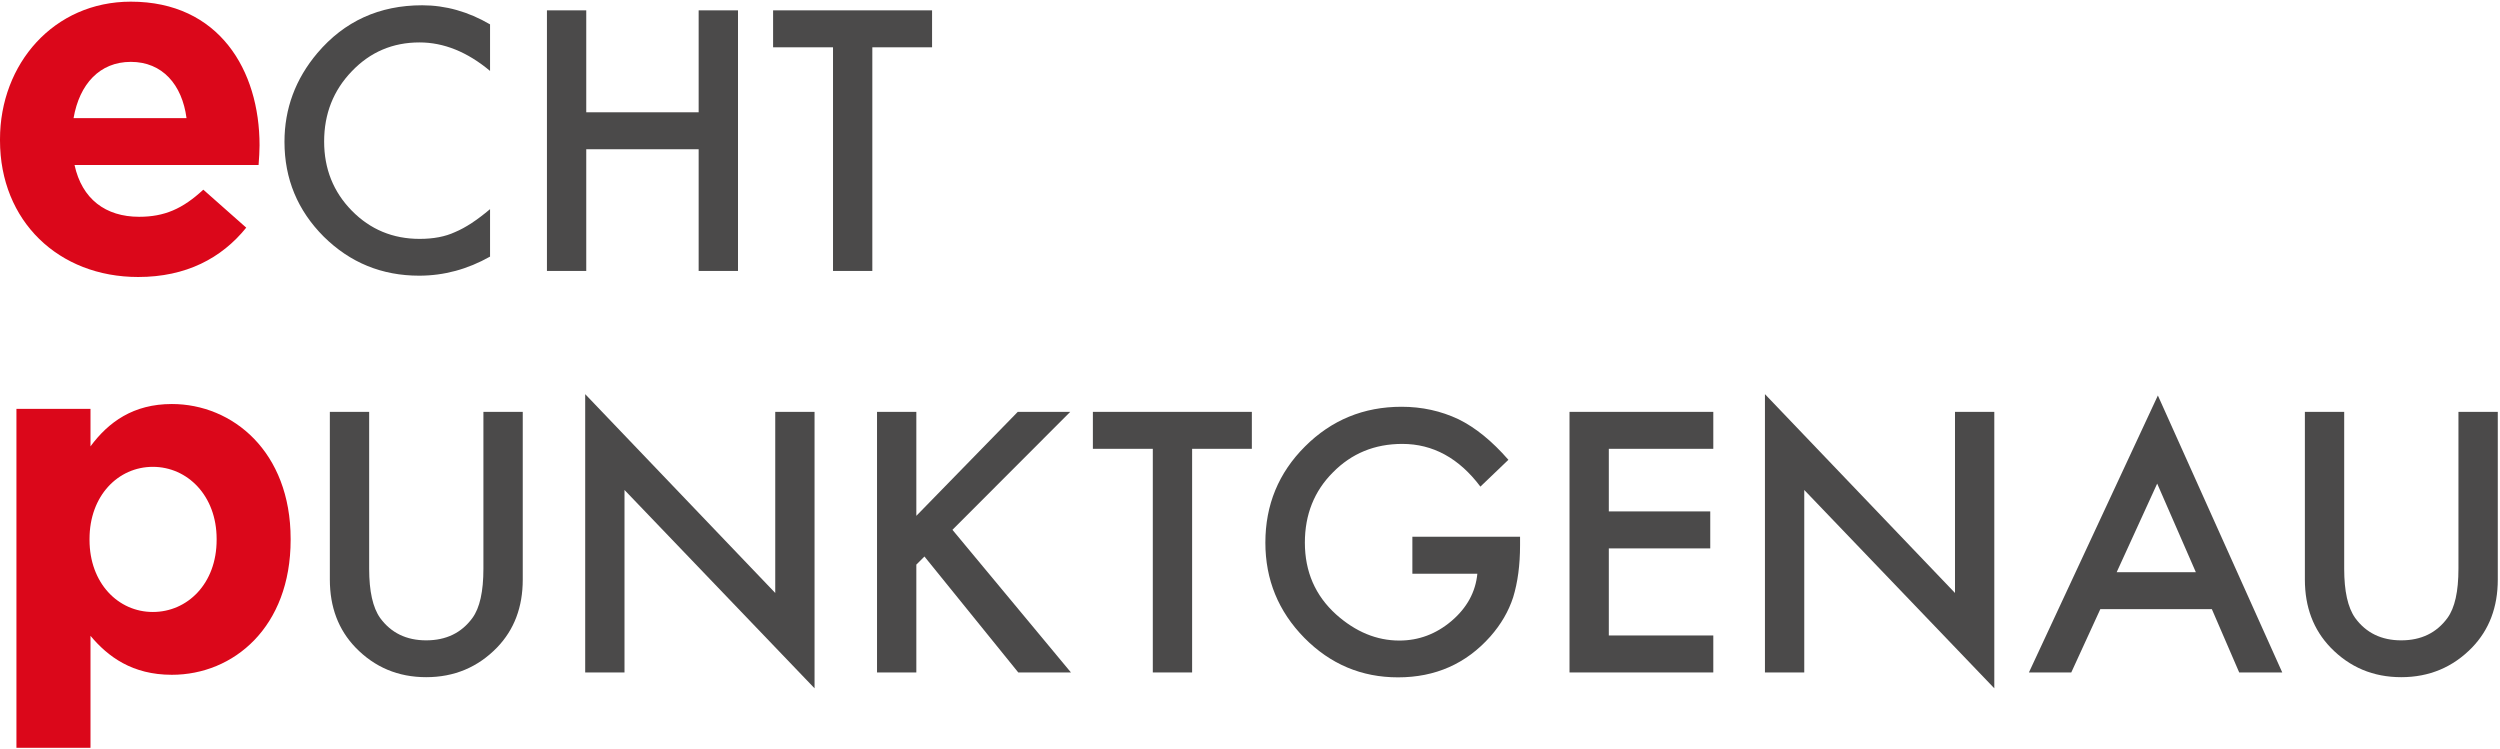 <?xml version="1.0" encoding="UTF-8"?>
<svg width="541px" height="162px" viewBox="0 0 541 162" version="1.1" xmlns="http://www.w3.org/2000/svg" xmlns:xlink="http://www.w3.org/1999/xlink">
    <!-- Generator: Sketch 44 (41411) - http://www.bohemiancoding.com/sketch -->
    <title>wortpaare/echt-punktgenau-pos</title>
    <desc>Created with Sketch.</desc>
    <defs></defs>
    <g id="Page-1" stroke="none" stroke-width="1" fill="none" fill-rule="evenodd">
        <g id="Wortpaare" transform="translate(-198, -214)">
            <g id="wortpaare/echt-punktgenau/pos" transform="translate(198, 212)">
                <g id="Group">
                    <path d="M46.879,118.833 L46.879,118.622 C46.879,109.245 40.548,103.023 33.075,103.023 C25.588,103.023 19.373,109.245 19.373,118.622 L19.373,118.833 C19.373,128.21 25.588,134.432 33.075,134.432 C40.548,134.432 46.879,128.319 46.879,118.833 L46.879,118.833 Z M3.556,90.477 L19.583,90.477 L19.583,98.589 C23.48,93.326 28.852,89.43 37.182,89.43 C50.353,89.43 62.893,99.752 62.893,118.622 L62.893,118.833 C62.893,137.689 50.564,148.025 37.182,148.025 C28.641,148.025 23.371,144.122 19.583,139.593 L19.583,163.828 L3.556,163.828 L3.556,90.477 Z" id="Fill-24" fill="#DB071A"></path>
                    <path d="M40.364,27.561 C39.405,20.299 35.135,15.389 28.308,15.389 C21.576,15.389 17.197,20.19 15.918,27.561 L40.364,27.561 Z M-0.001,32.369 L-0.001,32.151 C-0.001,15.811 11.641,2.36 28.308,2.36 C47.416,2.36 56.167,17.205 56.167,33.436 C56.167,34.715 56.065,36.211 55.957,37.707 L16.129,37.707 C17.734,45.078 22.854,48.913 30.11,48.913 C35.563,48.913 39.514,47.206 43.995,43.045 L53.284,51.266 C47.946,57.882 40.255,61.942 29.906,61.942 C12.709,61.942 -0.001,49.879 -0.001,32.369 L-0.001,32.369 Z" id="Fill-25" fill="#DB071A"></path>
                    <path d="M106.047,7.271 L106.047,17.348 C101.13,13.234 96.037,11.181 90.781,11.181 C84.987,11.181 80.105,13.261 76.133,17.423 C72.142,21.564 70.143,26.63 70.143,32.621 C70.143,38.537 72.142,43.528 76.133,47.595 C80.125,51.661 85.021,53.694 90.815,53.694 C93.813,53.694 96.357,53.205 98.451,52.232 C99.621,51.743 100.831,51.083 102.082,50.26 C103.34,49.431 104.659,48.431 106.047,47.261 L106.047,57.529 C101.178,60.277 96.064,61.657 90.706,61.657 C82.648,61.657 75.766,58.842 70.068,53.218 C64.397,47.54 61.561,40.706 61.561,32.689 C61.561,25.508 63.934,19.103 68.681,13.479 C74.529,6.591 82.09,3.143 91.365,3.143 C96.425,3.143 101.321,4.517 106.047,7.271" id="Fill-26" fill="#4B4A4A"></path>
                    <polygon id="Fill-27" fill="#4B4A4A" points="126.865 26.299 151.188 26.299 151.188 4.24 159.702 4.24 159.702 60.632 151.188 60.632 151.188 34.296 126.865 34.296 126.865 60.632 118.358 60.632 118.358 4.24 126.865 4.24"></polygon>
                    <polygon id="Fill-28" fill="#4B4A4A" points="188.772 12.237 188.772 60.633 180.265 60.633 180.265 12.237 167.298 12.237 167.298 4.24 201.699 4.24 201.699 12.237"></polygon>
                    <path d="M79.886,91.128 L79.886,125.087 C79.886,129.936 80.675,133.485 82.259,135.723 C84.619,138.953 87.944,140.571 92.228,140.571 C96.539,140.571 99.878,138.953 102.237,135.723 C103.822,133.547 104.611,130.011 104.611,125.087 L104.611,91.128 L113.124,91.128 L113.124,127.427 C113.124,133.37 111.275,138.266 107.569,142.115 C103.407,146.399 98.293,148.541 92.228,148.541 C86.169,148.541 81.069,146.399 76.928,142.115 C73.229,138.266 71.379,133.37 71.379,127.427 L71.379,91.128 L79.886,91.128 Z" id="Fill-29" fill="#4B4A4A"></path>
                    <polygon id="Fill-30" fill="#4B4A4A" points="126.636 147.521 126.636 87.293 167.762 130.317 167.762 91.128 176.269 91.128 176.269 150.948 135.143 108.033 135.143 147.521"></polygon>
                    <polygon id="Fill-31" fill="#4B4A4A" points="198.295 113.627 220.245 91.125 231.601 91.125 206.108 116.653 231.751 147.518 220.354 147.518 200.049 122.426 198.295 124.18 198.295 147.518 189.788 147.518 189.788 91.125 198.295 91.125"></polygon>
                    <polygon id="Fill-32" fill="#4B4A4A" points="257.974 99.124 257.974 147.519 249.467 147.519 249.467 99.124 236.499 99.124 236.499 91.127 270.9 91.127 270.9 99.124"></polygon>
                    <path d="M305.637,118.155 L328.94,118.155 L328.94,120.012 C328.94,124.248 328.444,127.995 327.444,131.266 C326.465,134.278 324.826,137.107 322.508,139.739 C317.272,145.634 310.614,148.579 302.529,148.579 C294.641,148.579 287.889,145.729 282.258,140.031 C276.635,134.305 273.826,127.437 273.826,119.427 C273.826,111.247 276.689,104.311 282.408,98.612 C288.127,92.893 295.097,90.024 303.298,90.024 C307.704,90.024 311.825,90.928 315.646,92.737 C319.298,94.532 322.888,97.456 326.418,101.502 L320.359,107.303 C315.728,101.142 310.091,98.061 303.447,98.061 C297.477,98.061 292.472,100.122 288.433,104.236 C284.394,108.275 282.374,113.348 282.374,119.427 C282.374,125.71 284.625,130.885 289.126,134.958 C293.342,138.725 297.905,140.616 302.822,140.616 C307.01,140.616 310.771,139.208 314.11,136.379 C317.448,133.53 319.312,130.123 319.699,126.152 L305.637,126.152 L305.637,118.155 Z" id="Fill-33" fill="#4B4A4A"></path>
                    <polygon id="Fill-34" fill="#4B4A4A" points="370.758 99.124 348.148 99.124 348.148 112.669 370.099 112.669 370.099 120.673 348.148 120.673 348.148 139.516 370.758 139.516 370.758 147.519 339.642 147.519 339.642 91.127 370.758 91.127"></polygon>
                    <polygon id="Fill-35" fill="#4B4A4A" points="381.934 147.521 381.934 87.293 423.061 130.317 423.061 91.128 431.567 91.128 431.567 150.948 390.441 108.033 390.441 147.521"></polygon>
                    <path d="M475.179,125.819 L466.815,106.65 L458.05,125.819 L475.179,125.819 Z M478.647,133.823 L454.507,133.823 L448.224,147.518 L439.058,147.518 L466.965,87.583 L493.879,147.518 L484.563,147.518 L478.647,133.823 Z" id="Fill-36" fill="#4B4A4A"></path>
                    <path d="M507.283,91.128 L507.283,125.087 C507.283,129.936 508.072,133.485 509.656,135.723 C512.016,138.953 515.341,140.571 519.625,140.571 C523.936,140.571 527.275,138.953 529.634,135.723 C531.219,133.547 532.008,130.011 532.008,125.087 L532.008,91.128 L540.521,91.128 L540.521,127.427 C540.521,133.37 538.672,138.266 534.966,142.115 C530.804,146.399 525.69,148.541 519.625,148.541 C513.566,148.541 508.466,146.399 504.325,142.115 C500.626,138.266 498.776,133.37 498.776,127.427 L498.776,91.128 L507.283,91.128 Z" id="Fill-37" fill="#4B4A4A"></path>
                </g>
            </g>
        </g>
    </g>
</svg>